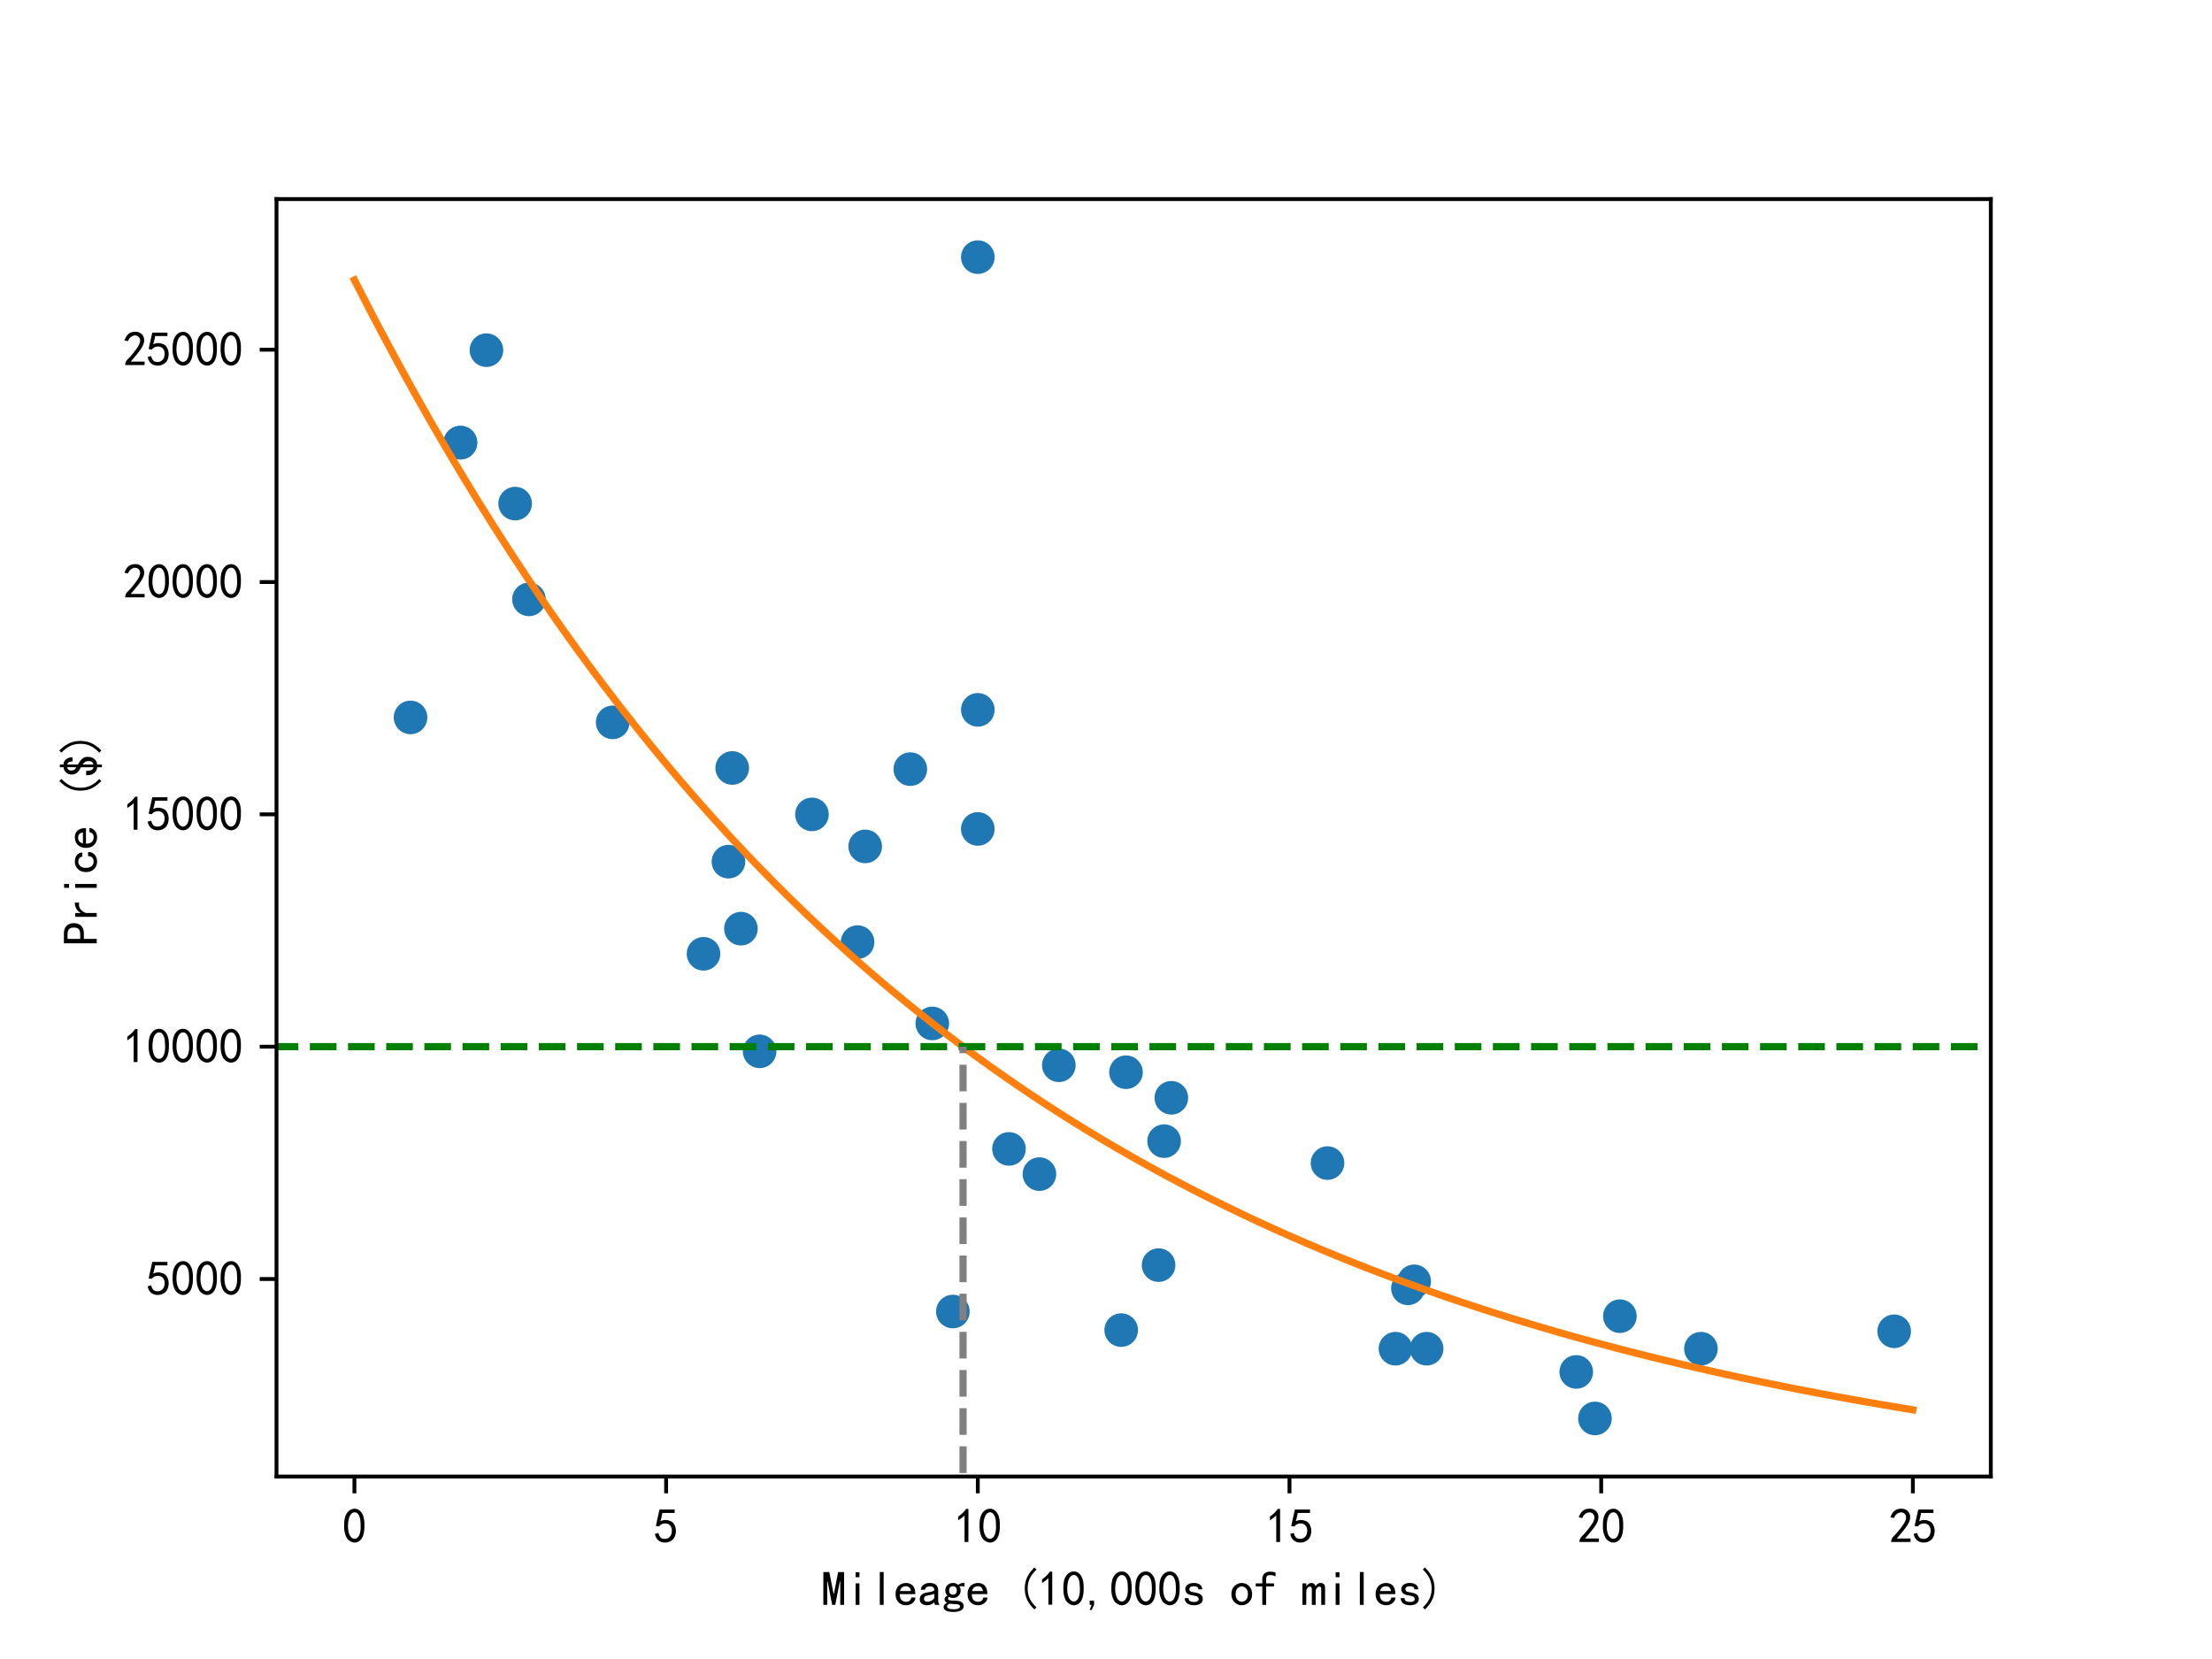 <?xml version="1.0" encoding="utf-8" standalone="no"?>
<!DOCTYPE svg PUBLIC "-//W3C//DTD SVG 1.1//EN"
  "http://www.w3.org/Graphics/SVG/1.1/DTD/svg11.dtd">
<svg xmlns:xlink="http://www.w3.org/1999/xlink" width="460.8pt" height="345.6pt" viewBox="0 0 460.8 345.6" xmlns="http://www.w3.org/2000/svg" version="1.1">
 <defs>
  <style type="text/css">*{stroke-linejoin: round; stroke-linecap: butt}</style>
 </defs>
 <g id="figure_1">
  <g id="patch_1">
   <path d="M 0 345.6 
L 460.8 345.6 
L 460.8 0 
L 0 0 
z
" style="fill: #ffffff"/>
  </g>
  <g id="axes_1">
   <g id="patch_2">
    <path d="M 57.6 307.584 
L 414.72 307.584 
L 414.72 41.472 
L 57.6 41.472 
z
" style="fill: #ffffff"/>
   </g>
   <g id="PathCollection_1">
    <defs>
     <path id="m4143935faf" d="M 0 3 
C 0.796 3 1.559 2.684 2.121 2.121 
C 2.684 1.559 3 0.796 3 0 
C 3 -0.796 2.684 -1.559 2.121 -2.121 
C 1.559 -2.684 0.796 -3 0 -3 
C -0.796 -3 -1.559 -2.684 -2.121 -2.121 
C -2.684 -1.559 -3 -0.796 -3 0 
C -3 0.796 -2.684 1.559 -2.121 2.121 
C -1.559 2.684 -0.796 3 0 3 
z
" style="stroke: #1f77b4"/>
    </defs>
    <g clip-path="url(#p3c5a001c7a)">
     <use xlink:href="#m4143935faf" x="127.633" y="150.479" style="fill: #1f77b4; stroke: #1f77b4"/>
     <use xlink:href="#m4143935faf" x="189.634" y="160.227" style="fill: #1f77b4; stroke: #1f77b4"/>
     <use xlink:href="#m4143935faf" x="158.243" y="219.01" style="fill: #1f77b4; stroke: #1f77b4"/>
     <use xlink:href="#m4143935faf" x="152.53" y="159.985" style="fill: #1f77b4; stroke: #1f77b4"/>
     <use xlink:href="#m4143935faf" x="233.563" y="277.087" style="fill: #1f77b4; stroke: #1f77b4"/>
     <use xlink:href="#m4143935faf" x="154.347" y="193.456" style="fill: #1f77b4; stroke: #1f77b4"/>
     <use xlink:href="#m4143935faf" x="107.314" y="104.908" style="fill: #1f77b4; stroke: #1f77b4"/>
     <use xlink:href="#m4143935faf" x="85.52" y="149.453" style="fill: #1f77b4; stroke: #1f77b4"/>
     <use xlink:href="#m4143935faf" x="95.909" y="92.209" style="fill: #1f77b4; stroke: #1f77b4"/>
     <use xlink:href="#m4143935faf" x="244.01" y="228.69" style="fill: #1f77b4; stroke: #1f77b4"/>
     <use xlink:href="#m4143935faf" x="394.591" y="277.329" style="fill: #1f77b4; stroke: #1f77b4"/>
     <use xlink:href="#m4143935faf" x="194.213" y="213.202" style="fill: #1f77b4; stroke: #1f77b4"/>
     <use xlink:href="#m4143935faf" x="297.195" y="280.959" style="fill: #1f77b4; stroke: #1f77b4"/>
     <use xlink:href="#m4143935faf" x="203.695" y="53.568" style="fill: #1f77b4; stroke: #1f77b4"/>
     <use xlink:href="#m4143935faf" x="203.695" y="147.875" style="fill: #1f77b4; stroke: #1f77b4"/>
     <use xlink:href="#m4143935faf" x="110.194" y="124.858" style="fill: #1f77b4; stroke: #1f77b4"/>
     <use xlink:href="#m4143935faf" x="234.567" y="223.366" style="fill: #1f77b4; stroke: #1f77b4"/>
     <use xlink:href="#m4143935faf" x="328.362" y="285.799" style="fill: #1f77b4; stroke: #1f77b4"/>
     <use xlink:href="#m4143935faf" x="169.147" y="169.654" style="fill: #1f77b4; stroke: #1f77b4"/>
     <use xlink:href="#m4143935faf" x="101.335" y="72.946" style="fill: #1f77b4; stroke: #1f77b4"/>
     <use xlink:href="#m4143935faf" x="242.505" y="237.721" style="fill: #1f77b4; stroke: #1f77b4"/>
     <use xlink:href="#m4143935faf" x="216.53" y="244.593" style="fill: #1f77b4; stroke: #1f77b4"/>
     <use xlink:href="#m4143935faf" x="293.299" y="268.385" style="fill: #1f77b4; stroke: #1f77b4"/>
     <use xlink:href="#m4143935faf" x="151.75" y="179.498" style="fill: #1f77b4; stroke: #1f77b4"/>
     <use xlink:href="#m4143935faf" x="241.354" y="263.546" style="fill: #1f77b4; stroke: #1f77b4"/>
     <use xlink:href="#m4143935faf" x="180.236" y="176.324" style="fill: #1f77b4; stroke: #1f77b4"/>
     <use xlink:href="#m4143935faf" x="210.188" y="239.337" style="fill: #1f77b4; stroke: #1f77b4"/>
     <use xlink:href="#m4143935faf" x="178.648" y="196.263" style="fill: #1f77b4; stroke: #1f77b4"/>
     <use xlink:href="#m4143935faf" x="95.909" y="92.209" style="fill: #1f77b4; stroke: #1f77b4"/>
     <use xlink:href="#m4143935faf" x="203.695" y="172.684" style="fill: #1f77b4; stroke: #1f77b4"/>
     <use xlink:href="#m4143935faf" x="276.543" y="242.289" style="fill: #1f77b4; stroke: #1f77b4"/>
     <use xlink:href="#m4143935faf" x="294.598" y="266.924" style="fill: #1f77b4; stroke: #1f77b4"/>
     <use xlink:href="#m4143935faf" x="290.702" y="280.959" style="fill: #1f77b4; stroke: #1f77b4"/>
     <use xlink:href="#m4143935faf" x="146.555" y="198.693" style="fill: #1f77b4; stroke: #1f77b4"/>
     <use xlink:href="#m4143935faf" x="220.577" y="221.914" style="fill: #1f77b4; stroke: #1f77b4"/>
     <use xlink:href="#m4143935faf" x="332.258" y="295.488" style="fill: #1f77b4; stroke: #1f77b4"/>
     <use xlink:href="#m4143935faf" x="198.5" y="273.215" style="fill: #1f77b4; stroke: #1f77b4"/>
     <use xlink:href="#m4143935faf" x="354.334" y="280.959" style="fill: #1f77b4; stroke: #1f77b4"/>
     <use xlink:href="#m4143935faf" x="337.452" y="274.183" style="fill: #1f77b4; stroke: #1f77b4"/>
    </g>
   </g>
   <g id="matplotlib.axis_1">
    <g id="xtick_1">
     <g id="line2d_1">
      <defs>
       <path id="m3714ed0be2" d="M 0 0 
L 0 3.5 
" style="stroke: #000000; stroke-width: 0.8"/>
      </defs>
      <g>
       <use xlink:href="#m3714ed0be2" x="73.833" y="307.584" style="stroke: #000000; stroke-width: 0.8"/>
      </g>
     </g>
     <g id="text_1">
      <!-- 0 -->
      <g transform="translate(71.333 321.459) scale(0.1 -0.1)">
       <defs>
        <path id="SimHei-30" d="M 225 2537 
Q 250 3200 412 3587 
Q 575 3975 875 4225 
Q 1175 4475 1612 4475 
Q 2050 4475 2375 4112 
Q 2700 3750 2800 3200 
Q 2900 2650 2862 1937 
Q 2825 1225 2612 775 
Q 2400 325 1975 150 
Q 1550 -25 1125 187 
Q 700 400 525 750 
Q 350 1100 275 1487 
Q 200 1875 225 2537 
z
M 750 2687 
Q 675 2000 800 1462 
Q 925 925 1212 700 
Q 1500 475 1800 612 
Q 2100 750 2237 1162 
Q 2375 1575 2375 2062 
Q 2375 2550 2337 2950 
Q 2300 3350 2112 3675 
Q 1925 4000 1612 4012 
Q 1300 4025 1062 3700 
Q 825 3375 750 2687 
z
" transform="scale(0.016)"/>
       </defs>
       <use xlink:href="#SimHei-30"/>
      </g>
     </g>
    </g>
    <g id="xtick_2">
     <g id="line2d_2">
      <g>
       <use xlink:href="#m3714ed0be2" x="138.764" y="307.584" style="stroke: #000000; stroke-width: 0.8"/>
      </g>
     </g>
     <g id="text_2">
      <!-- 5 -->
      <g transform="translate(136.264 321.459) scale(0.1 -0.1)">
       <defs>
        <path id="SimHei-35" d="M 550 1325 
Q 725 650 1150 575 
Q 1575 500 1837 662 
Q 2100 825 2212 1087 
Q 2325 1350 2312 1675 
Q 2300 2000 2137 2225 
Q 1975 2450 1725 2525 
Q 1475 2600 1162 2525 
Q 850 2450 650 2175 
L 225 2225 
Q 275 2375 700 4375 
L 2675 4375 
L 2675 3925 
L 1075 3925 
Q 950 3250 825 2850 
Q 1200 3025 1525 3012 
Q 1850 3000 2150 2862 
Q 2450 2725 2587 2487 
Q 2725 2250 2787 2012 
Q 2850 1775 2837 1500 
Q 2825 1225 2725 937 
Q 2625 650 2425 462 
Q 2225 275 1937 162 
Q 1650 50 1275 75 
Q 900 100 562 350 
Q 225 600 100 1200 
L 550 1325 
z
" transform="scale(0.016)"/>
       </defs>
       <use xlink:href="#SimHei-35"/>
      </g>
     </g>
    </g>
    <g id="xtick_3">
     <g id="line2d_3">
      <g>
       <use xlink:href="#m3714ed0be2" x="203.695" y="307.584" style="stroke: #000000; stroke-width: 0.8"/>
      </g>
     </g>
     <g id="text_3">
      <!-- 10 -->
      <g transform="translate(198.695 321.459) scale(0.1 -0.1)">
       <defs>
        <path id="SimHei-31" d="M 1400 3600 
Q 1075 3275 575 2975 
L 575 3450 
Q 1200 3875 1600 4450 
L 1900 4450 
L 1900 150 
L 1400 150 
L 1400 3600 
z
" transform="scale(0.016)"/>
       </defs>
       <use xlink:href="#SimHei-31"/>
       <use xlink:href="#SimHei-30" x="50"/>
      </g>
     </g>
    </g>
    <g id="xtick_4">
     <g id="line2d_4">
      <g>
       <use xlink:href="#m3714ed0be2" x="268.625" y="307.584" style="stroke: #000000; stroke-width: 0.8"/>
      </g>
     </g>
     <g id="text_4">
      <!-- 15 -->
      <g transform="translate(263.625 321.459) scale(0.1 -0.1)">
       <use xlink:href="#SimHei-31"/>
       <use xlink:href="#SimHei-35" x="50"/>
      </g>
     </g>
    </g>
    <g id="xtick_5">
     <g id="line2d_5">
      <g>
       <use xlink:href="#m3714ed0be2" x="333.556" y="307.584" style="stroke: #000000; stroke-width: 0.8"/>
      </g>
     </g>
     <g id="text_5">
      <!-- 20 -->
      <g transform="translate(328.556 321.459) scale(0.1 -0.1)">
       <defs>
        <path id="SimHei-32" d="M 300 250 
Q 325 625 650 925 
Q 975 1225 1475 1862 
Q 1975 2500 2125 2850 
Q 2275 3200 2237 3450 
Q 2200 3700 2000 3862 
Q 1800 4025 1537 4000 
Q 1275 3975 1037 3800 
Q 800 3625 675 3275 
L 200 3350 
Q 400 3925 712 4187 
Q 1025 4450 1450 4475 
Q 1700 4500 1900 4462 
Q 2100 4425 2312 4287 
Q 2525 4150 2662 3875 
Q 2800 3600 2762 3212 
Q 2725 2825 2375 2287 
Q 2025 1750 1025 600 
L 2825 600 
L 2825 150 
L 300 150 
L 300 250 
z
" transform="scale(0.016)"/>
       </defs>
       <use xlink:href="#SimHei-32"/>
       <use xlink:href="#SimHei-30" x="50"/>
      </g>
     </g>
    </g>
    <g id="xtick_6">
     <g id="line2d_6">
      <g>
       <use xlink:href="#m3714ed0be2" x="398.487" y="307.584" style="stroke: #000000; stroke-width: 0.8"/>
      </g>
     </g>
     <g id="text_6">
      <!-- 25 -->
      <g transform="translate(393.487 321.459) scale(0.1 -0.1)">
       <use xlink:href="#SimHei-32"/>
       <use xlink:href="#SimHei-35" x="50"/>
      </g>
     </g>
    </g>
    <g id="text_7">
     <!-- Mileage (10,000s of miles) -->
     <g transform="translate(171.16 334.522) scale(0.1 -0.1)">
      <defs>
       <path id="SimHei-4d" d="M 2925 125 
L 2425 125 
L 2425 3175 
L 2375 3175 
L 1775 125 
L 1375 125 
L 775 3175 
L 725 3175 
L 725 125 
L 225 125 
L 225 4400 
L 1000 4400 
L 1550 1575 
L 1600 1575 
L 2150 4400 
L 2925 4400 
L 2925 125 
z
" transform="scale(0.016)"/>
       <path id="SimHei-69" d="M 1800 3725 
L 1300 3725 
L 1300 4375 
L 1800 4375 
L 1800 3725 
z
M 1800 125 
L 1300 125 
L 1300 2925 
L 1800 2925 
L 1800 125 
z
" transform="scale(0.016)"/>
       <path id="SimHei-6c" d="M 1825 125 
L 1325 125 
L 1325 4400 
L 1825 4400 
L 1825 125 
z
" transform="scale(0.016)"/>
       <path id="SimHei-65" d="M 2850 1075 
Q 2800 625 2450 350 
Q 2100 75 1625 75 
Q 1025 75 637 462 
Q 250 850 250 1525 
Q 250 2200 637 2587 
Q 1025 2975 1625 2975 
Q 2150 2975 2487 2637 
Q 2825 2300 2825 1525 
L 800 1525 
Q 800 975 1037 750 
Q 1275 525 1625 525 
Q 1900 525 2075 662 
Q 2250 800 2300 1075 
L 2850 1075 
z
M 2250 1925 
Q 2200 2275 2025 2412 
Q 1850 2550 1575 2550 
Q 1325 2550 1125 2412 
Q 925 2275 825 1925 
L 2250 1925 
z
" transform="scale(0.016)"/>
       <path id="SimHei-61" d="M 2875 125 
L 2275 125 
Q 2225 175 2200 262 
Q 2175 350 2175 475 
Q 2000 275 1750 175 
Q 1500 75 1225 75 
Q 825 75 550 275 
Q 275 475 275 850 
Q 275 1225 525 1450 
Q 775 1675 1300 1750 
Q 1650 1800 1912 1875 
Q 2175 1950 2175 2075 
Q 2175 2225 2062 2375 
Q 1950 2525 1575 2525 
Q 1275 2525 1137 2412 
Q 1000 2300 950 2100 
L 400 2100 
Q 450 2500 762 2737 
Q 1075 2975 1575 2975 
Q 2125 2975 2400 2725 
Q 2675 2475 2675 2025 
L 2675 650 
Q 2675 500 2725 375 
Q 2775 250 2875 125 
z
M 2175 1050 
L 2175 1550 
Q 2025 1500 1887 1462 
Q 1750 1425 1425 1375 
Q 1050 1325 937 1200 
Q 825 1075 825 900 
Q 825 750 937 637 
Q 1050 525 1275 525 
Q 1500 525 1762 650 
Q 2025 775 2175 1050 
z
" transform="scale(0.016)"/>
       <path id="SimHei-67" d="M 2975 2500 
Q 2800 2550 2637 2562 
Q 2475 2575 2300 2525 
Q 2375 2450 2425 2337 
Q 2475 2225 2475 2000 
Q 2475 1575 2187 1300 
Q 1900 1025 1475 1025 
Q 1375 1025 1212 1062 
Q 1050 1100 950 1150 
Q 875 1100 850 1050 
Q 825 1000 825 925 
Q 825 800 1000 737 
Q 1175 675 1625 675 
Q 2350 675 2612 475 
Q 2875 275 2875 -25 
Q 2875 -425 2487 -612 
Q 2100 -800 1575 -800 
Q 900 -800 575 -625 
Q 250 -450 250 -150 
Q 250 0 375 150 
Q 500 300 700 400 
Q 550 475 462 587 
Q 375 700 375 875 
Q 375 1025 487 1137 
Q 600 1250 750 1325 
Q 625 1450 550 1625 
Q 475 1800 475 2000 
Q 475 2425 762 2700 
Q 1050 2975 1475 2975 
Q 1700 2975 1862 2912 
Q 2025 2850 2150 2725 
Q 2350 2875 2550 2937 
Q 2750 3000 2975 2975 
L 2975 2500 
z
M 1975 2000 
Q 1975 2250 1850 2400 
Q 1725 2550 1475 2550 
Q 1225 2550 1100 2400 
Q 975 2250 975 2000 
Q 975 1750 1100 1600 
Q 1225 1450 1475 1450 
Q 1725 1450 1850 1600 
Q 1975 1750 1975 2000 
z
M 2400 -75 
Q 2400 25 2287 125 
Q 2175 225 1725 225 
Q 1625 225 1450 237 
Q 1275 250 1050 275 
Q 850 200 775 100 
Q 700 0 700 -100 
Q 700 -250 900 -350 
Q 1100 -450 1600 -450 
Q 2025 -450 2212 -337 
Q 2400 -225 2400 -75 
z
" transform="scale(0.016)"/>
       <path id="SimHei-20" transform="scale(0.016)"/>
       <path id="SimHei-28" d="M 2975 -200 
L 2700 -475 
Q 2075 125 1762 775 
Q 1450 1425 1450 2250 
Q 1450 3075 1762 3725 
Q 2075 4375 2700 5000 
L 2975 4725 
Q 2400 4175 2112 3587 
Q 1825 3000 1825 2250 
Q 1825 1500 2112 912 
Q 2400 325 2975 -200 
z
" transform="scale(0.016)"/>
       <path id="SimHei-2c" d="M 1100 125 
L 775 -550 
L 525 -550 
L 775 125 
L 525 125 
L 525 675 
L 1100 675 
L 1100 125 
z
" transform="scale(0.016)"/>
       <path id="SimHei-73" d="M 2750 900 
Q 2750 500 2437 287 
Q 2125 75 1650 75 
Q 1050 75 725 312 
Q 400 550 400 1000 
L 900 1000 
Q 900 700 1112 600 
Q 1325 500 1625 500 
Q 1925 500 2075 612 
Q 2225 725 2225 900 
Q 2225 1025 2100 1150 
Q 1975 1275 1475 1350 
Q 900 1425 687 1637 
Q 475 1850 475 2200 
Q 475 2500 762 2737 
Q 1050 2975 1600 2975 
Q 2100 2975 2387 2750 
Q 2675 2525 2675 2150 
L 2175 2150 
Q 2175 2375 2012 2462 
Q 1850 2550 1600 2550 
Q 1275 2550 1137 2437 
Q 1000 2325 1000 2175 
Q 1000 2000 1125 1900 
Q 1250 1800 1650 1750 
Q 2300 1650 2525 1437 
Q 2750 1225 2750 900 
z
" transform="scale(0.016)"/>
       <path id="SimHei-6f" d="M 2925 1525 
Q 2925 875 2525 475 
Q 2125 75 1575 75 
Q 1025 75 625 475 
Q 225 875 225 1525 
Q 225 2175 625 2575 
Q 1025 2975 1575 2975 
Q 2125 2975 2525 2575 
Q 2925 2175 2925 1525 
z
M 2375 1525 
Q 2375 2025 2125 2275 
Q 1875 2525 1575 2525 
Q 1275 2525 1025 2275 
Q 775 2025 775 1525 
Q 775 1025 1025 775 
Q 1275 525 1575 525 
Q 1875 525 2125 775 
Q 2375 1025 2375 1525 
z
" transform="scale(0.016)"/>
       <path id="SimHei-66" d="M 2850 3825 
Q 2725 3900 2550 3950 
Q 2375 4000 2100 4000 
Q 1825 4000 1725 3862 
Q 1625 3725 1625 3525 
L 1625 2925 
L 2650 2925 
L 2650 2525 
L 1625 2525 
L 1625 125 
L 1125 125 
L 1125 2525 
L 275 2525 
L 275 2925 
L 1125 2925 
L 1125 3500 
Q 1125 3950 1400 4200 
Q 1675 4450 2125 4450 
Q 2400 4450 2562 4412 
Q 2725 4375 2850 4325 
L 2850 3825 
z
" transform="scale(0.016)"/>
       <path id="SimHei-6d" d="M 3050 125 
L 2550 125 
L 2550 2150 
Q 2550 2300 2500 2400 
Q 2450 2500 2300 2500 
Q 2125 2500 1975 2312 
Q 1825 2125 1825 1825 
L 1825 125 
L 1325 125 
L 1325 2150 
Q 1325 2300 1275 2400 
Q 1225 2500 1075 2500 
Q 900 2500 750 2312 
Q 600 2125 600 1825 
L 600 125 
L 100 125 
L 100 2925 
L 600 2925 
L 600 2550 
Q 725 2750 900 2862 
Q 1075 2975 1275 2975 
Q 1475 2975 1612 2862 
Q 1750 2750 1800 2550 
Q 1925 2750 2087 2862 
Q 2250 2975 2450 2975 
Q 2750 2975 2900 2812 
Q 3050 2650 3050 2350 
L 3050 125 
z
" transform="scale(0.016)"/>
       <path id="SimHei-29" d="M 1675 2250 
Q 1675 1425 1362 775 
Q 1050 125 425 -475 
L 150 -200 
Q 725 325 1012 912 
Q 1300 1500 1300 2250 
Q 1300 3000 1012 3587 
Q 725 4175 150 4725 
L 425 5000 
Q 1050 4375 1362 3725 
Q 1675 3075 1675 2250 
z
" transform="scale(0.016)"/>
      </defs>
      <use xlink:href="#SimHei-4d"/>
      <use xlink:href="#SimHei-69" x="50"/>
      <use xlink:href="#SimHei-6c" x="100"/>
      <use xlink:href="#SimHei-65" x="150"/>
      <use xlink:href="#SimHei-61" x="200"/>
      <use xlink:href="#SimHei-67" x="250"/>
      <use xlink:href="#SimHei-65" x="300"/>
      <use xlink:href="#SimHei-20" x="350"/>
      <use xlink:href="#SimHei-28" x="400"/>
      <use xlink:href="#SimHei-31" x="450"/>
      <use xlink:href="#SimHei-30" x="500"/>
      <use xlink:href="#SimHei-2c" x="550"/>
      <use xlink:href="#SimHei-30" x="600"/>
      <use xlink:href="#SimHei-30" x="650"/>
      <use xlink:href="#SimHei-30" x="700"/>
      <use xlink:href="#SimHei-73" x="750"/>
      <use xlink:href="#SimHei-20" x="800"/>
      <use xlink:href="#SimHei-6f" x="850"/>
      <use xlink:href="#SimHei-66" x="900"/>
      <use xlink:href="#SimHei-20" x="950"/>
      <use xlink:href="#SimHei-6d" x="1000"/>
      <use xlink:href="#SimHei-69" x="1050"/>
      <use xlink:href="#SimHei-6c" x="1100"/>
      <use xlink:href="#SimHei-65" x="1150"/>
      <use xlink:href="#SimHei-73" x="1200"/>
      <use xlink:href="#SimHei-29" x="1250"/>
     </g>
    </g>
   </g>
   <g id="matplotlib.axis_2">
    <g id="ytick_1">
     <g id="line2d_7">
      <defs>
       <path id="m89a8447a26" d="M 0 0 
L -3.5 0 
" style="stroke: #000000; stroke-width: 0.8"/>
      </defs>
      <g>
       <use xlink:href="#m89a8447a26" x="57.6" y="266.44" style="stroke: #000000; stroke-width: 0.8"/>
      </g>
     </g>
     <g id="text_8">
      <!-- 5000 -->
      <g transform="translate(30.6 269.877) scale(0.1 -0.1)">
       <use xlink:href="#SimHei-35"/>
       <use xlink:href="#SimHei-30" x="50"/>
       <use xlink:href="#SimHei-30" x="100"/>
       <use xlink:href="#SimHei-30" x="150"/>
      </g>
     </g>
    </g>
    <g id="ytick_2">
     <g id="line2d_8">
      <g>
       <use xlink:href="#m89a8447a26" x="57.6" y="218.042" style="stroke: #000000; stroke-width: 0.8"/>
      </g>
     </g>
     <g id="text_9">
      <!-- 10000 -->
      <g transform="translate(25.6 221.48) scale(0.1 -0.1)">
       <use xlink:href="#SimHei-31"/>
       <use xlink:href="#SimHei-30" x="50"/>
       <use xlink:href="#SimHei-30" x="100"/>
       <use xlink:href="#SimHei-30" x="150"/>
       <use xlink:href="#SimHei-30" x="200"/>
      </g>
     </g>
    </g>
    <g id="ytick_3">
     <g id="line2d_9">
      <g>
       <use xlink:href="#m89a8447a26" x="57.6" y="169.645" style="stroke: #000000; stroke-width: 0.8"/>
      </g>
     </g>
     <g id="text_10">
      <!-- 15000 -->
      <g transform="translate(25.6 173.082) scale(0.1 -0.1)">
       <use xlink:href="#SimHei-31"/>
       <use xlink:href="#SimHei-35" x="50"/>
       <use xlink:href="#SimHei-30" x="100"/>
       <use xlink:href="#SimHei-30" x="150"/>
       <use xlink:href="#SimHei-30" x="200"/>
      </g>
     </g>
    </g>
    <g id="ytick_4">
     <g id="line2d_10">
      <g>
       <use xlink:href="#m89a8447a26" x="57.6" y="121.247" style="stroke: #000000; stroke-width: 0.8"/>
      </g>
     </g>
     <g id="text_11">
      <!-- 20000 -->
      <g transform="translate(25.6 124.685) scale(0.1 -0.1)">
       <use xlink:href="#SimHei-32"/>
       <use xlink:href="#SimHei-30" x="50"/>
       <use xlink:href="#SimHei-30" x="100"/>
       <use xlink:href="#SimHei-30" x="150"/>
       <use xlink:href="#SimHei-30" x="200"/>
      </g>
     </g>
    </g>
    <g id="ytick_5">
     <g id="line2d_11">
      <g>
       <use xlink:href="#m89a8447a26" x="57.6" y="72.85" style="stroke: #000000; stroke-width: 0.8"/>
      </g>
     </g>
     <g id="text_12">
      <!-- 25000 -->
      <g transform="translate(25.6 76.287) scale(0.1 -0.1)">
       <use xlink:href="#SimHei-32"/>
       <use xlink:href="#SimHei-35" x="50"/>
       <use xlink:href="#SimHei-30" x="100"/>
       <use xlink:href="#SimHei-30" x="150"/>
       <use xlink:href="#SimHei-30" x="200"/>
      </g>
     </g>
    </g>
    <g id="text_13">
     <!-- Price ($) -->
     <g transform="translate(20.35 197.028) rotate(-90) scale(0.1 -0.1)">
      <defs>
       <path id="SimHei-50" d="M 2950 3100 
Q 2950 2500 2600 2150 
Q 2250 1800 1625 1800 
L 900 1800 
L 900 125 
L 325 125 
L 325 4400 
L 1625 4400 
Q 2250 4400 2600 4050 
Q 2950 3700 2950 3100 
z
M 2375 3100 
Q 2375 3575 2150 3750 
Q 1925 3925 1475 3925 
L 900 3925 
L 900 2275 
L 1475 2275 
Q 1925 2275 2150 2450 
Q 2375 2625 2375 3100 
z
" transform="scale(0.016)"/>
       <path id="SimHei-72" d="M 2500 2425 
Q 2025 2500 1700 2287 
Q 1375 2075 1150 1550 
L 1150 125 
L 650 125 
L 650 2925 
L 1150 2925 
L 1150 2200 
Q 1375 2600 1712 2787 
Q 2050 2975 2500 2975 
L 2500 2425 
z
" transform="scale(0.016)"/>
       <path id="SimHei-63" d="M 2850 1250 
Q 2850 725 2487 400 
Q 2125 75 1575 75 
Q 1025 75 625 462 
Q 225 850 225 1525 
Q 225 2200 625 2587 
Q 1025 2975 1575 2975 
Q 2125 2975 2450 2687 
Q 2775 2400 2775 2000 
L 2225 2000 
Q 2200 2300 2012 2412 
Q 1825 2525 1575 2525 
Q 1275 2525 1025 2287 
Q 775 2050 775 1525 
Q 775 1000 1025 762 
Q 1275 525 1575 525 
Q 1900 525 2100 700 
Q 2300 875 2300 1250 
L 2850 1250 
z
" transform="scale(0.016)"/>
       <path id="SimHei-24" d="M 2725 1325 
Q 2725 675 2400 375 
Q 2075 75 1725 75 
L 1725 -550 
L 1375 -550 
L 1375 75 
Q 950 75 637 425 
Q 325 775 325 1500 
L 900 1500 
Q 900 875 1075 712 
Q 1250 550 1375 550 
L 1375 2175 
Q 775 2500 600 2762 
Q 425 3025 425 3375 
Q 425 3825 687 4112 
Q 950 4400 1375 4450 
L 1375 4925 
L 1725 4925 
L 1725 4450 
Q 2150 4450 2412 4112 
Q 2675 3775 2675 3275 
L 2125 3275 
Q 2125 3650 1987 3812 
Q 1850 3975 1725 3975 
L 1725 2575 
Q 2125 2375 2425 2075 
Q 2725 1775 2725 1325 
z
M 1375 2775 
L 1375 3975 
Q 1225 3975 1087 3837 
Q 950 3700 950 3425 
Q 950 3250 1025 3087 
Q 1100 2925 1375 2775 
z
M 2175 1200 
Q 2175 1475 2050 1650 
Q 1925 1825 1725 1975 
L 1725 550 
Q 1875 575 2025 700 
Q 2175 825 2175 1200 
z
" transform="scale(0.016)"/>
      </defs>
      <use xlink:href="#SimHei-50"/>
      <use xlink:href="#SimHei-72" x="50"/>
      <use xlink:href="#SimHei-69" x="100"/>
      <use xlink:href="#SimHei-63" x="150"/>
      <use xlink:href="#SimHei-65" x="200"/>
      <use xlink:href="#SimHei-20" x="250"/>
      <use xlink:href="#SimHei-28" x="300"/>
      <use xlink:href="#SimHei-24" x="350"/>
      <use xlink:href="#SimHei-29" x="400"/>
     </g>
    </g>
   </g>
   <g id="line2d_12">
    <path d="M 73.833 58.33 
L 77.079 64.652 
L 80.326 70.818 
L 83.572 76.833 
L 86.819 82.698 
L 90.065 88.42 
L 93.312 94 
L 96.559 99.443 
L 99.805 104.752 
L 103.052 109.93 
L 106.298 114.98 
L 109.545 119.905 
L 112.791 124.71 
L 116.038 129.396 
L 119.284 133.966 
L 122.531 138.424 
L 125.777 142.772 
L 129.024 147.013 
L 132.271 151.149 
L 135.517 155.183 
L 138.764 159.118 
L 142.01 162.956 
L 145.257 166.699 
L 148.503 170.35 
L 151.75 173.911 
L 154.996 177.385 
L 158.243 180.772 
L 161.489 184.077 
L 164.736 187.299 
L 167.983 190.443 
L 171.229 193.509 
L 174.476 196.499 
L 177.722 199.416 
L 180.969 202.26 
L 184.215 205.035 
L 187.462 207.741 
L 190.708 210.381 
L 193.955 212.955 
L 197.201 215.466 
L 200.448 217.915 
L 203.695 220.304 
L 206.941 222.634 
L 210.188 224.906 
L 213.434 227.123 
L 216.681 229.285 
L 219.927 231.393 
L 223.174 233.45 
L 226.42 235.456 
L 229.667 237.412 
L 232.913 239.32 
L 236.16 241.182 
L 239.407 242.997 
L 242.653 244.768 
L 245.9 246.495 
L 249.146 248.179 
L 252.393 249.822 
L 255.639 251.424 
L 258.886 252.987 
L 262.132 254.511 
L 265.379 255.998 
L 268.625 257.448 
L 271.872 258.863 
L 275.119 260.242 
L 278.365 261.588 
L 281.612 262.9 
L 284.858 264.18 
L 288.105 265.429 
L 291.351 266.647 
L 294.598 267.834 
L 297.844 268.993 
L 301.091 270.123 
L 304.337 271.225 
L 307.584 272.3 
L 310.831 273.348 
L 314.077 274.371 
L 317.324 275.368 
L 320.57 276.341 
L 323.817 277.29 
L 327.063 278.215 
L 330.31 279.118 
L 333.556 279.998 
L 336.803 280.857 
L 340.049 281.694 
L 343.296 282.511 
L 346.543 283.308 
L 349.789 284.085 
L 353.036 284.843 
L 356.282 285.582 
L 359.529 286.303 
L 362.775 287.006 
L 366.022 287.692 
L 369.268 288.361 
L 372.515 289.014 
L 375.761 289.65 
L 379.008 290.271 
L 382.255 290.876 
L 385.501 291.467 
L 388.748 292.043 
L 391.994 292.605 
L 395.241 293.153 
L 398.487 293.687 
" clip-path="url(#p3c5a001c7a)" style="fill: none; stroke: #ff7f0e; stroke-width: 1.5; stroke-linecap: square"/>
   </g>
   <g id="line2d_13">
    <path d="M 8.902 218.042 
L 461.8 218.042 
" clip-path="url(#p3c5a001c7a)" style="fill: none; stroke-dasharray: 5.55,2.4; stroke-dashoffset: 0; stroke: #008000; stroke-width: 1.5"/>
   </g>
   <g id="line2d_14">
    <path d="M 200.619 346.6 
L 200.619 218.042 
" clip-path="url(#p3c5a001c7a)" style="fill: none; stroke-dasharray: 5.55,2.4; stroke-dashoffset: 0; stroke: #808080; stroke-width: 1.5"/>
   </g>
   <g id="patch_3">
    <path d="M 57.6 307.584 
L 57.6 41.472 
" style="fill: none; stroke: #000000; stroke-width: 0.8; stroke-linejoin: miter; stroke-linecap: square"/>
   </g>
   <g id="patch_4">
    <path d="M 414.72 307.584 
L 414.72 41.472 
" style="fill: none; stroke: #000000; stroke-width: 0.8; stroke-linejoin: miter; stroke-linecap: square"/>
   </g>
   <g id="patch_5">
    <path d="M 57.6 307.584 
L 414.72 307.584 
" style="fill: none; stroke: #000000; stroke-width: 0.8; stroke-linejoin: miter; stroke-linecap: square"/>
   </g>
   <g id="patch_6">
    <path d="M 57.6 41.472 
L 414.72 41.472 
" style="fill: none; stroke: #000000; stroke-width: 0.8; stroke-linejoin: miter; stroke-linecap: square"/>
   </g>
  </g>
 </g>
 <defs>
  <clipPath id="p3c5a001c7a">
   <rect x="57.6" y="41.472" width="357.12" height="266.112"/>
  </clipPath>
 </defs>
</svg>
